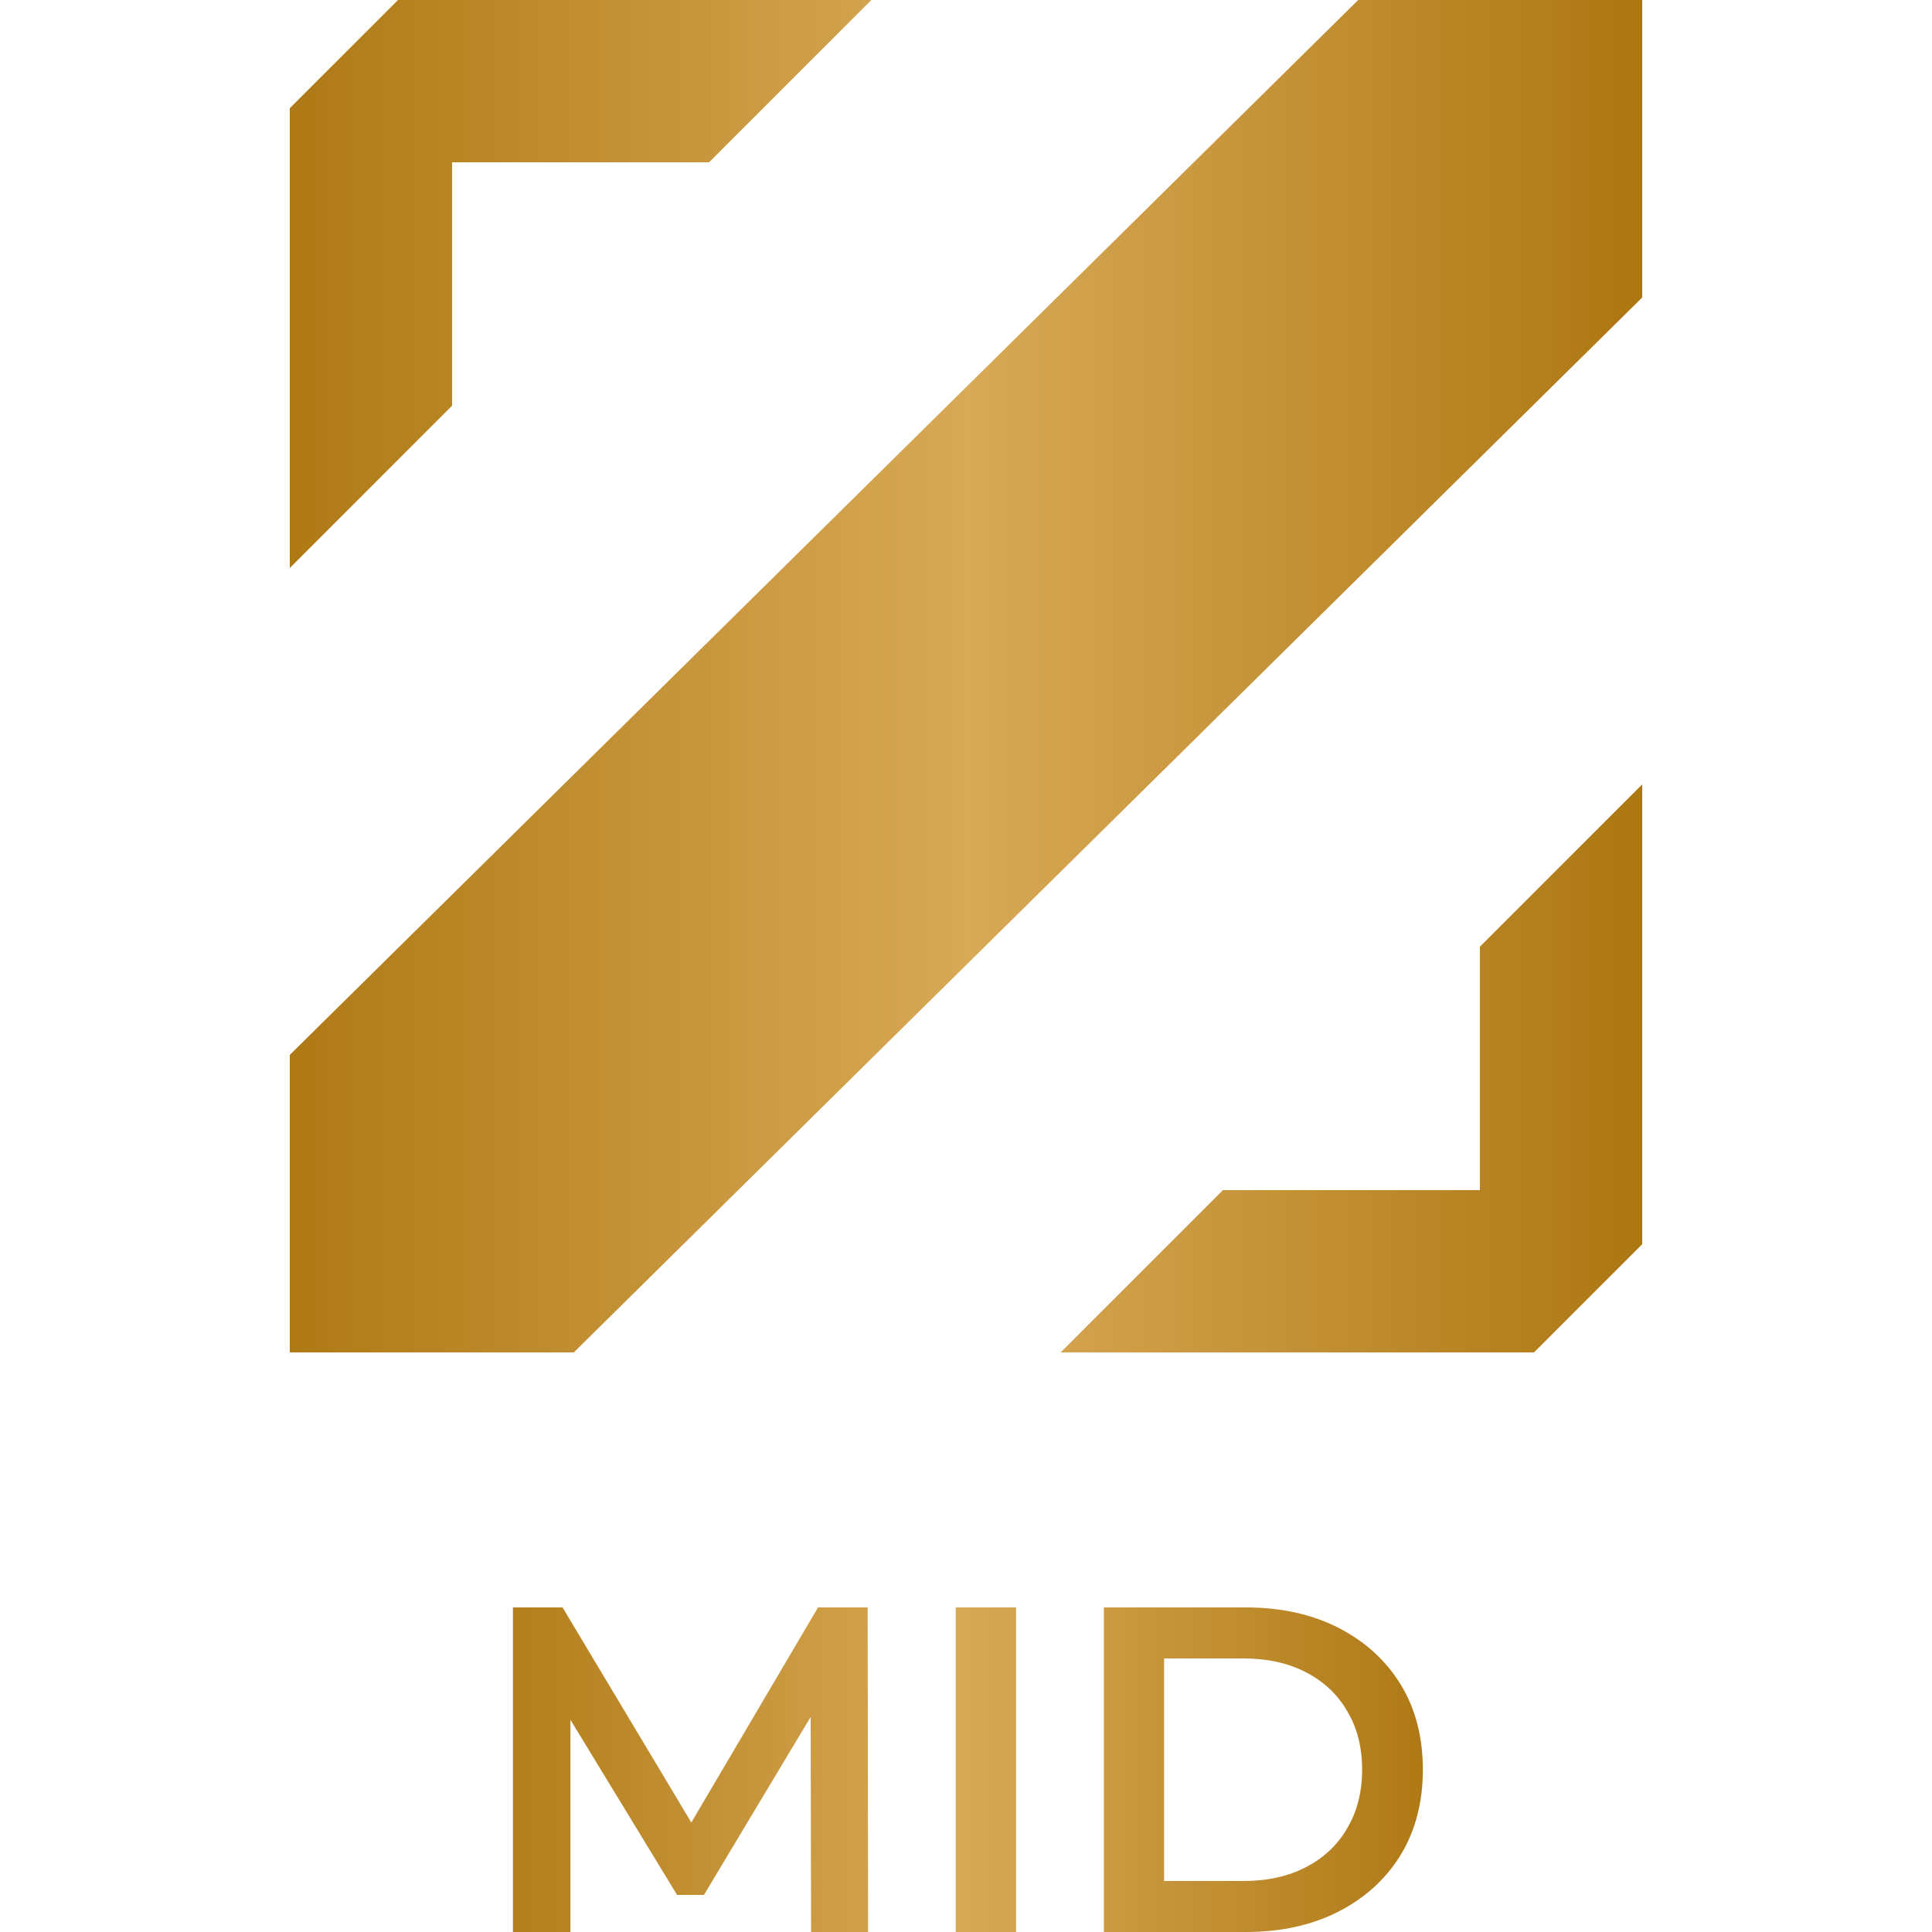 <svg width="100" height="100" viewBox="0 0 100 100" fill="none" xmlns="http://www.w3.org/2000/svg">
<g id="mid">
<g id="Mid" clip-path="url(#clip0_2250_88095)">
<path id="Union" fill-rule="evenodd" clip-rule="evenodd" d="M45.1 0H20.6L15 5.6V29.4L23.4 21V8.4H36.7L45.1 0ZM54.9 70H79.4L85 64.4V40.6L76.6 49V61.6H63.3L54.9 70ZM85 15.4V0H70.3L15 54.6V70H29.7L85 15.4Z" fill="url(#paint0_linear_2250_88095)"/>
</g>
<path id="MID" d="M26.549 100V83.2H29.117L36.461 95.464H35.117L42.341 83.2H44.909L44.933 100H41.981L41.957 87.832H42.581L36.437 98.08H35.045L28.805 87.832H29.525V100H26.549ZM49.471 100V83.2H52.591V100H49.471ZM57.135 100V83.2H64.479C66.303 83.2 67.903 83.552 69.279 84.256C70.655 84.96 71.727 85.936 72.495 87.184C73.263 88.432 73.647 89.904 73.647 91.6C73.647 93.28 73.263 94.752 72.495 96.016C71.727 97.264 70.655 98.24 69.279 98.944C67.903 99.648 66.303 100 64.479 100H57.135ZM60.255 97.36H64.335C65.599 97.36 66.687 97.12 67.599 96.64C68.527 96.16 69.239 95.488 69.735 94.624C70.247 93.76 70.503 92.752 70.503 91.6C70.503 90.432 70.247 89.424 69.735 88.576C69.239 87.712 68.527 87.04 67.599 86.56C66.687 86.08 65.599 85.84 64.335 85.84H60.255V97.36Z" fill="url(#paint1_linear_2250_88095)"/>
</g>
<defs>
<linearGradient id="paint0_linear_2250_88095" x1="11.728" y1="35" x2="86.281" y2="35" gradientUnits="userSpaceOnUse">
<stop stop-color="#AB750F"/>
<stop offset="0.516" stop-color="#D8A956"/>
<stop offset="1" stop-color="#AB750F"/>
</linearGradient>
<linearGradient id="paint1_linear_2250_88095" x1="21.616" y1="91.5" x2="75.933" y2="91.5" gradientUnits="userSpaceOnUse">
<stop stop-color="#AB750F"/>
<stop offset="0.516" stop-color="#D8A956"/>
<stop offset="1" stop-color="#AB750F"/>
</linearGradient>
<clipPath id="clip0_2250_88095">
<rect width="70" height="70" fill="white" transform="translate(15)"/>
</clipPath>
</defs>
</svg>
